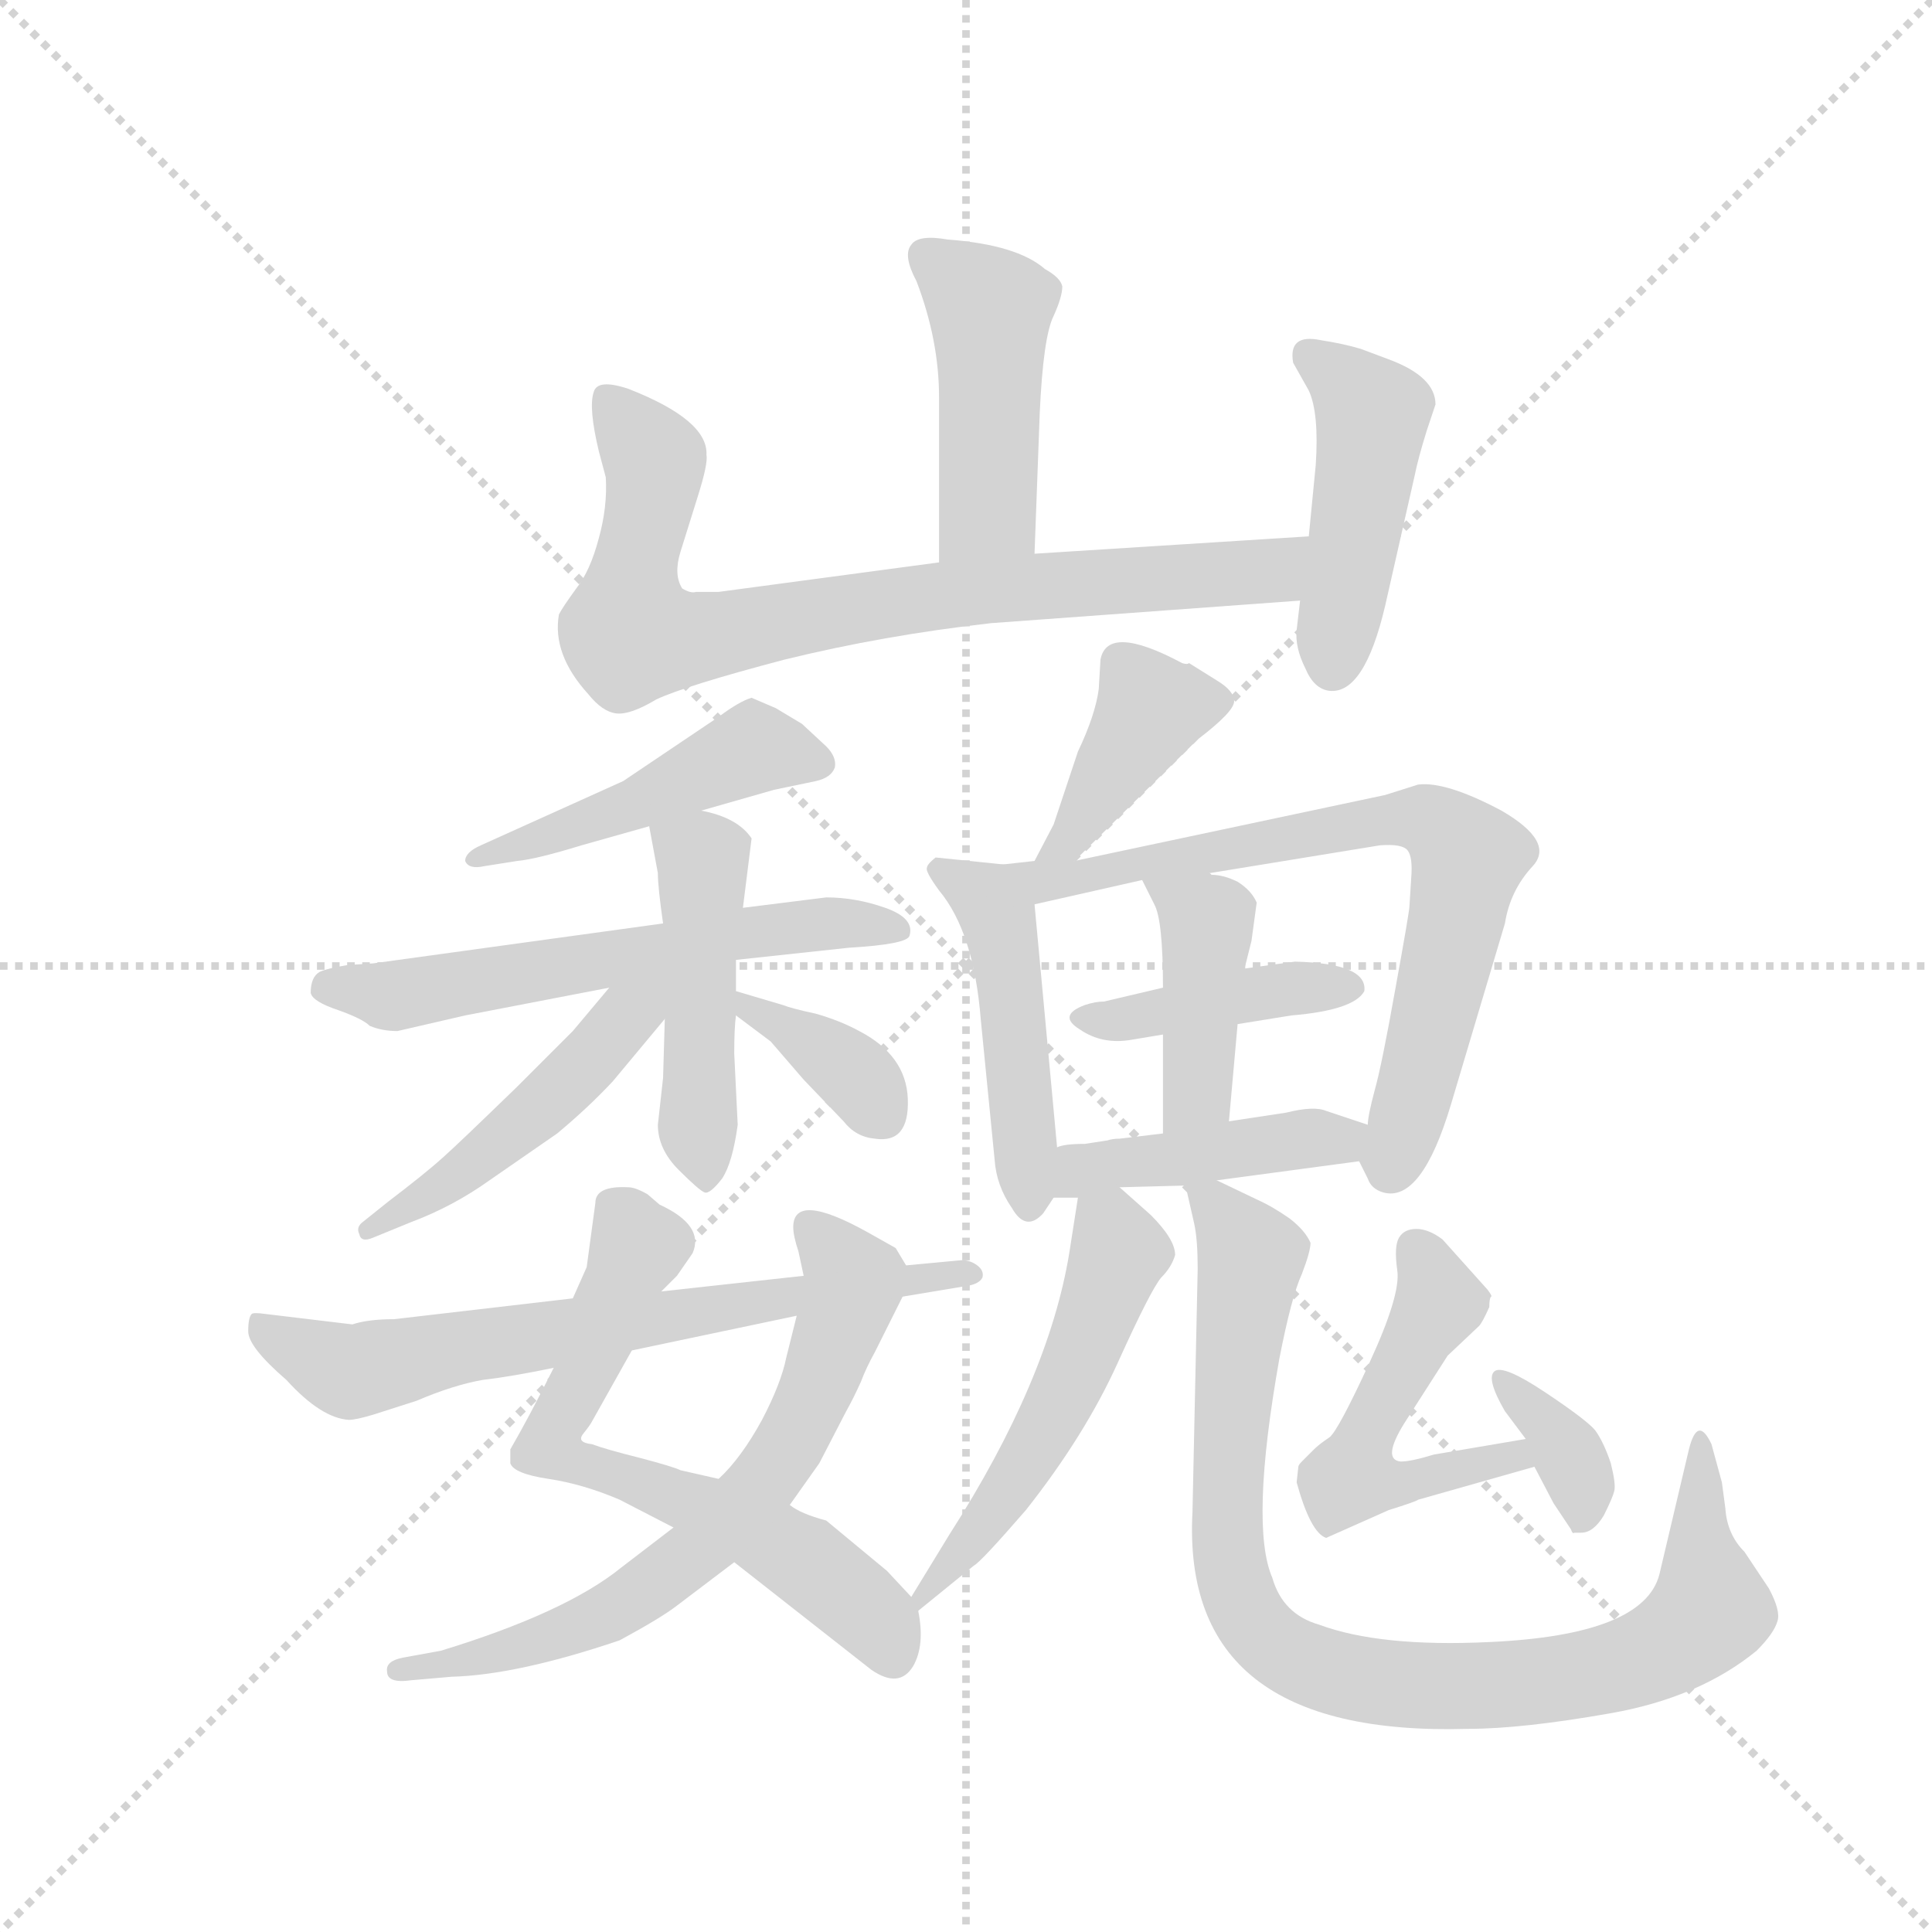 <svg version="1.1" viewBox="0 0 1024 1024" xmlns="http://www.w3.org/2000/svg">
  <g stroke="lightgray" stroke-dasharray="1,1" stroke-width="1" transform="scale(4, 4)">
    <line x1="0" y1="0" x2="256" y2="256"></line>
    <line x1="256" y1="0" x2="0" y2="256"></line>
    <line x1="128" y1="0" x2="128" y2="256"></line>
    <line x1="0" y1="128" x2="256" y2="128"></line>
  </g>
  <g transform="scale(0.92, -0.92) translate(60, -850)">
    <style type="text/css">
      
        @keyframes keyframes0 {
          from {
            stroke: blue;
            stroke-dashoffset: 451;
            stroke-width: 128;
          }
          59% {
            animation-timing-function: step-end;
            stroke: blue;
            stroke-dashoffset: 0;
            stroke-width: 128;
          }
          to {
            stroke: black;
            stroke-width: 1024;
          }
        }
        #make-me-a-hanzi-animation-0 {
          animation: keyframes0 0.617s both;
          animation-delay: 0s;
          animation-timing-function: linear;
        }
      
        @keyframes keyframes1 {
          from {
            stroke: blue;
            stroke-dashoffset: 793;
            stroke-width: 128;
          }
          72% {
            animation-timing-function: step-end;
            stroke: blue;
            stroke-dashoffset: 0;
            stroke-width: 128;
          }
          to {
            stroke: black;
            stroke-width: 1024;
          }
        }
        #make-me-a-hanzi-animation-1 {
          animation: keyframes1 0.895s both;
          animation-delay: 0.617s;
          animation-timing-function: linear;
        }
      
        @keyframes keyframes2 {
          from {
            stroke: blue;
            stroke-dashoffset: 451;
            stroke-width: 128;
          }
          59% {
            animation-timing-function: step-end;
            stroke: blue;
            stroke-dashoffset: 0;
            stroke-width: 128;
          }
          to {
            stroke: black;
            stroke-width: 1024;
          }
        }
        #make-me-a-hanzi-animation-2 {
          animation: keyframes2 0.617s both;
          animation-delay: 1.512s;
          animation-timing-function: linear;
        }
      
        @keyframes keyframes3 {
          from {
            stroke: blue;
            stroke-dashoffset: 465;
            stroke-width: 128;
          }
          60% {
            animation-timing-function: step-end;
            stroke: blue;
            stroke-dashoffset: 0;
            stroke-width: 128;
          }
          to {
            stroke: black;
            stroke-width: 1024;
          }
        }
        #make-me-a-hanzi-animation-3 {
          animation: keyframes3 0.628s both;
          animation-delay: 2.129s;
          animation-timing-function: linear;
        }
      
        @keyframes keyframes4 {
          from {
            stroke: blue;
            stroke-dashoffset: 590;
            stroke-width: 128;
          }
          66% {
            animation-timing-function: step-end;
            stroke: blue;
            stroke-dashoffset: 0;
            stroke-width: 128;
          }
          to {
            stroke: black;
            stroke-width: 1024;
          }
        }
        #make-me-a-hanzi-animation-4 {
          animation: keyframes4 0.73s both;
          animation-delay: 2.758s;
          animation-timing-function: linear;
        }
      
        @keyframes keyframes5 {
          from {
            stroke: blue;
            stroke-dashoffset: 466;
            stroke-width: 128;
          }
          60% {
            animation-timing-function: step-end;
            stroke: blue;
            stroke-dashoffset: 0;
            stroke-width: 128;
          }
          to {
            stroke: black;
            stroke-width: 1024;
          }
        }
        #make-me-a-hanzi-animation-5 {
          animation: keyframes5 0.629s both;
          animation-delay: 3.488s;
          animation-timing-function: linear;
        }
      
        @keyframes keyframes6 {
          from {
            stroke: blue;
            stroke-dashoffset: 475;
            stroke-width: 128;
          }
          61% {
            animation-timing-function: step-end;
            stroke: blue;
            stroke-dashoffset: 0;
            stroke-width: 128;
          }
          to {
            stroke: black;
            stroke-width: 1024;
          }
        }
        #make-me-a-hanzi-animation-6 {
          animation: keyframes6 0.637s both;
          animation-delay: 4.117s;
          animation-timing-function: linear;
        }
      
        @keyframes keyframes7 {
          from {
            stroke: blue;
            stroke-dashoffset: 356;
            stroke-width: 128;
          }
          54% {
            animation-timing-function: step-end;
            stroke: blue;
            stroke-dashoffset: 0;
            stroke-width: 128;
          }
          to {
            stroke: black;
            stroke-width: 1024;
          }
        }
        #make-me-a-hanzi-animation-7 {
          animation: keyframes7 0.54s both;
          animation-delay: 4.754s;
          animation-timing-function: linear;
        }
      
        @keyframes keyframes8 {
          from {
            stroke: blue;
            stroke-dashoffset: 638;
            stroke-width: 128;
          }
          67% {
            animation-timing-function: step-end;
            stroke: blue;
            stroke-dashoffset: 0;
            stroke-width: 128;
          }
          to {
            stroke: black;
            stroke-width: 1024;
          }
        }
        #make-me-a-hanzi-animation-8 {
          animation: keyframes8 0.769s both;
          animation-delay: 5.293s;
          animation-timing-function: linear;
        }
      
        @keyframes keyframes9 {
          from {
            stroke: blue;
            stroke-dashoffset: 664;
            stroke-width: 128;
          }
          68% {
            animation-timing-function: step-end;
            stroke: blue;
            stroke-dashoffset: 0;
            stroke-width: 128;
          }
          to {
            stroke: black;
            stroke-width: 1024;
          }
        }
        #make-me-a-hanzi-animation-9 {
          animation: keyframes9 0.79s both;
          animation-delay: 6.063s;
          animation-timing-function: linear;
        }
      
        @keyframes keyframes10 {
          from {
            stroke: blue;
            stroke-dashoffset: 677;
            stroke-width: 128;
          }
          69% {
            animation-timing-function: step-end;
            stroke: blue;
            stroke-dashoffset: 0;
            stroke-width: 128;
          }
          to {
            stroke: black;
            stroke-width: 1024;
          }
        }
        #make-me-a-hanzi-animation-10 {
          animation: keyframes10 0.801s both;
          animation-delay: 6.853s;
          animation-timing-function: linear;
        }
      
        @keyframes keyframes11 {
          from {
            stroke: blue;
            stroke-dashoffset: 398;
            stroke-width: 128;
          }
          56% {
            animation-timing-function: step-end;
            stroke: blue;
            stroke-dashoffset: 0;
            stroke-width: 128;
          }
          to {
            stroke: black;
            stroke-width: 1024;
          }
        }
        #make-me-a-hanzi-animation-11 {
          animation: keyframes11 0.574s both;
          animation-delay: 7.654s;
          animation-timing-function: linear;
        }
      
        @keyframes keyframes12 {
          from {
            stroke: blue;
            stroke-dashoffset: 464;
            stroke-width: 128;
          }
          60% {
            animation-timing-function: step-end;
            stroke: blue;
            stroke-dashoffset: 0;
            stroke-width: 128;
          }
          to {
            stroke: black;
            stroke-width: 1024;
          }
        }
        #make-me-a-hanzi-animation-12 {
          animation: keyframes12 0.628s both;
          animation-delay: 8.228s;
          animation-timing-function: linear;
        }
      
        @keyframes keyframes13 {
          from {
            stroke: blue;
            stroke-dashoffset: 716;
            stroke-width: 128;
          }
          70% {
            animation-timing-function: step-end;
            stroke: blue;
            stroke-dashoffset: 0;
            stroke-width: 128;
          }
          to {
            stroke: black;
            stroke-width: 1024;
          }
        }
        #make-me-a-hanzi-animation-13 {
          animation: keyframes13 0.833s both;
          animation-delay: 8.855s;
          animation-timing-function: linear;
        }
      
        @keyframes keyframes14 {
          from {
            stroke: blue;
            stroke-dashoffset: 404;
            stroke-width: 128;
          }
          57% {
            animation-timing-function: step-end;
            stroke: blue;
            stroke-dashoffset: 0;
            stroke-width: 128;
          }
          to {
            stroke: black;
            stroke-width: 1024;
          }
        }
        #make-me-a-hanzi-animation-14 {
          animation: keyframes14 0.579s both;
          animation-delay: 9.688s;
          animation-timing-function: linear;
        }
      
        @keyframes keyframes15 {
          from {
            stroke: blue;
            stroke-dashoffset: 411;
            stroke-width: 128;
          }
          57% {
            animation-timing-function: step-end;
            stroke: blue;
            stroke-dashoffset: 0;
            stroke-width: 128;
          }
          to {
            stroke: black;
            stroke-width: 1024;
          }
        }
        #make-me-a-hanzi-animation-15 {
          animation: keyframes15 0.584s both;
          animation-delay: 10.267s;
          animation-timing-function: linear;
        }
      
        @keyframes keyframes16 {
          from {
            stroke: blue;
            stroke-dashoffset: 426;
            stroke-width: 128;
          }
          58% {
            animation-timing-function: step-end;
            stroke: blue;
            stroke-dashoffset: 0;
            stroke-width: 128;
          }
          to {
            stroke: black;
            stroke-width: 1024;
          }
        }
        #make-me-a-hanzi-animation-16 {
          animation: keyframes16 0.597s both;
          animation-delay: 10.851s;
          animation-timing-function: linear;
        }
      
        @keyframes keyframes17 {
          from {
            stroke: blue;
            stroke-dashoffset: 516;
            stroke-width: 128;
          }
          63% {
            animation-timing-function: step-end;
            stroke: blue;
            stroke-dashoffset: 0;
            stroke-width: 128;
          }
          to {
            stroke: black;
            stroke-width: 1024;
          }
        }
        #make-me-a-hanzi-animation-17 {
          animation: keyframes17 0.67s both;
          animation-delay: 11.448s;
          animation-timing-function: linear;
        }
      
        @keyframes keyframes18 {
          from {
            stroke: blue;
            stroke-dashoffset: 891;
            stroke-width: 128;
          }
          74% {
            animation-timing-function: step-end;
            stroke: blue;
            stroke-dashoffset: 0;
            stroke-width: 128;
          }
          to {
            stroke: black;
            stroke-width: 1024;
          }
        }
        #make-me-a-hanzi-animation-18 {
          animation: keyframes18 0.975s both;
          animation-delay: 12.118s;
          animation-timing-function: linear;
        }
      
        @keyframes keyframes19 {
          from {
            stroke: blue;
            stroke-dashoffset: 502;
            stroke-width: 128;
          }
          62% {
            animation-timing-function: step-end;
            stroke: blue;
            stroke-dashoffset: 0;
            stroke-width: 128;
          }
          to {
            stroke: black;
            stroke-width: 1024;
          }
        }
        #make-me-a-hanzi-animation-19 {
          animation: keyframes19 0.659s both;
          animation-delay: 13.093s;
          animation-timing-function: linear;
        }
      
        @keyframes keyframes20 {
          from {
            stroke: blue;
            stroke-dashoffset: 356;
            stroke-width: 128;
          }
          54% {
            animation-timing-function: step-end;
            stroke: blue;
            stroke-dashoffset: 0;
            stroke-width: 128;
          }
          to {
            stroke: black;
            stroke-width: 1024;
          }
        }
        #make-me-a-hanzi-animation-20 {
          animation: keyframes20 0.54s both;
          animation-delay: 13.752s;
          animation-timing-function: linear;
        }
      
    </style>
    
      <path d="M 536 531 L 539 612 Q 541 656 547 668 Q 552 679 552 685 Q 551 690 542 695 Q 526 709 486 712 Q 469 715 465 709 Q 460 703 468 688 Q 481 654 481 621 L 481 526 C 481 496 535 501 536 531 Z" fill="lightgray"></path>
    
      <path d="M 694 541 L 536 531 L 481 526 L 354 509 L 341 509 Q 338 508 333 511 Q 328 519 332 532 L 342 564 Q 348 583 347 588 Q 348 608 302 626 Q 284 632 282 624 Q 279 615 285 590 L 289 575 Q 290 558 285 540 Q 280 521 272 511 Q 264 500 262 496 Q 258 473 279 450 Q 287 440 295 439 Q 303 438 318 447 Q 335 455 392 470 Q 449 484 511 491 L 689 504 C 719 506 724 543 694 541 Z" fill="lightgray"></path>
    
      <path d="M 762 602 L 767 617 Q 767 633 740 643 L 724 649 Q 714 652 701 654 Q 682 658 685 641 L 694 625 Q 700 612 698 582 L 694 541 L 689 504 L 687 487 Q 686 477 692 465 Q 697 453 706 452 Q 726 450 738 501 L 755 576 Q 757 586 762 602 Z" fill="lightgray"></path>
    
      <path d="M 344 383 L 386 395 L 410 400 Q 419 402 421 408 Q 422 414 416 420 L 402 433 L 387 442 L 373 448 Q 366 446 354 437 L 299 400 L 217 363 Q 208 359 208 354 Q 210 349 219 351 L 238 354 Q 249 355 275 363 L 314 374 L 344 383 Z" fill="lightgray"></path>
    
      <path d="M 364 297 L 429 304 Q 463 306 464 311 Q 467 321 450 327 Q 433 333 416 333 L 368 327 L 322 318 L 155 295 L 140 294 Q 128 292 124 290 Q 119 287 119 278 Q 120 273 135 268 Q 149 263 153 259 Q 160 256 169 256 L 208 265 L 291 281 L 364 297 Z" fill="lightgray"></path>
    
      <path d="M 365 202 L 363 243 Q 363 258 364 265 L 364 279 L 364 297 L 368 327 L 373 367 Q 365 379 344 383 C 315 390 311 391 314 374 L 319 347 Q 319 339 322 318 L 323 263 L 322 229 L 319 202 Q 319 188 331 176 Q 343 164 346 163 Q 349 162 356 171 Q 362 180 365 202 Z" fill="lightgray"></path>
    
      <path d="M 291 281 L 270 256 L 238 224 Q 204 191 195 183 Q 185 174 164 158 L 149 146 Q 145 143 147 139 Q 148 134 155 137 L 177 146 Q 201 155 222 170 L 261 197 Q 279 212 293 227 L 323 263 C 345 290 320 316 291 281 Z" fill="lightgray"></path>
    
      <path d="M 364 265 L 384 250 L 403 228 L 426 204 Q 433 195 444 194 Q 464 191 463 217 Q 462 242 435 256 Q 424 262 410 266 Q 396 269 391 271 L 364 279 C 335 288 340 283 364 265 Z" fill="lightgray"></path>
    
      <path d="M 321 106 L 330 115 L 339 128 Q 346 144 320 156 L 313 162 Q 306 166 302 166 Q 283 167 283 157 L 278 120 L 270 102 L 259 62 Q 245 34 234 15 L 234 7 Q 236 1 256 -2 Q 276 -5 297 -14 L 328 -30 L 363 -50 L 442 -112 Q 458 -123 466 -110 Q 473 -98 469 -78 C 469 -74 469 -74 465 -70 L 451 -55 L 416 -26 Q 401 -22 395 -17 L 354 -2 L 332 3 Q 328 5 309 10 Q 289 15 281 18 Q 272 19 276 24 Q 280 29 281 31 L 304 72 L 321 106 Z" fill="lightgray"></path>
    
      <path d="M 456 131 L 440 140 Q 397 164 397 143 Q 397 138 400 129 L 403 115 L 399 92 L 393 68 Q 390 53 379 32 Q 367 10 354 -2 L 328 -30 L 298 -53 Q 266 -79 194 -101 L 172 -105 Q 162 -107 163 -113 Q 163 -120 177 -118 L 200 -116 Q 238 -115 297 -95 Q 321 -82 330 -75 L 363 -50 L 395 -17 L 412 7 L 427 36 Q 432 45 436 54 Q 439 62 444 71 L 460 103 C 466 115 466 115 462 121 L 456 131 Z" fill="lightgray"></path>
    
      <path d="M 403 115 L 321 106 L 270 102 L 167 90 Q 152 90 143 87 L 93 93 Q 86 94 85 93 Q 83 91 83 83 Q 83 74 105 55 Q 125 33 141 32 Q 145 32 155 35 L 180 43 Q 201 52 218 55 Q 235 57 259 62 L 304 72 L 399 92 L 460 103 L 496 109 Q 504 110 506 114 Q 507 118 503 121 Q 499 124 494 124 L 462 121 L 403 115 Z" fill="lightgray"></path>
    
      <path d="M 559 354 L 630 424 Q 651 440 651 446 Q 651 452 641 458 L 625 468 Q 624 467 621 468 Q 578 491 574 470 L 573 453 Q 571 438 561 417 L 547 375 L 536 354 C 522 327 538 333 559 354 Z" fill="lightgray"></path>
    
      <path d="M 518 352 L 479 356 Q 474 352 474 350 Q 473 348 481 337 Q 501 313 505 263 L 513 182 Q 514 167 523 154 Q 531 140 541 151 L 547 160 C 551 166 551 166 549 189 L 536 329 C 534 350 534 350 518 352 Z" fill="lightgray"></path>
    
      <path d="M 723 181 L 728 171 Q 730 165 737 163 Q 759 157 776 214 L 807 318 Q 810 337 823 351 Q 836 365 805 383 Q 773 400 757 398 L 738 392 L 559 354 L 536 354 L 518 352 C 488 349 507 322 536 329 L 598 343 L 637 347 L 735 363 Q 748 364 751 360 Q 754 356 753 344 L 752 328 Q 752 325 744 281 Q 736 236 732 222 Q 728 207 728 202 C 724 179 722 183 723 181 Z" fill="lightgray"></path>
    
      <path d="M 610 281 L 576 273 Q 571 273 565 271 Q 549 265 562 257 Q 575 248 592 251 L 610 254 L 653 260 L 684 265 Q 720 268 726 279 Q 728 295 686 296 L 657 292 L 610 281 Z" fill="lightgray"></path>
    
      <path d="M 598 343 L 605 329 Q 610 320 610 281 L 610 254 L 610 197 C 610 167 645 174 648 204 L 653 260 L 657 292 L 661 308 L 664 330 Q 661 337 653 342 Q 645 346 638 346 L 637 347 C 608 354 590 359 598 343 Z" fill="lightgray"></path>
    
      <path d="M 585 166 L 623 167 L 641 170 L 723 181 C 753 185 756 193 728 202 L 704 210 Q 697 213 681 209 L 648 204 L 610 197 L 585 194 Q 581 194 578 193 L 565 191 Q 553 191 549 189 C 520 182 517 160 547 160 L 561 160 L 585 166 Z" fill="lightgray"></path>
    
      <path d="M 469 -78 L 501 -52 Q 505 -50 531 -20 Q 565 23 584 65 Q 603 107 609 114 Q 615 120 617 127 Q 617 136 603 150 L 585 166 C 565 184 565 184 561 160 L 556 128 Q 544 55 487 -34 L 465 -70 C 451 -92 451 -92 469 -78 Z" fill="lightgray"></path>
    
      <path d="M 623 167 L 628 145 Q 630 136 630 119 L 627 -21 Q 620 -151 786 -146 Q 817 -146 868 -137 Q 919 -128 952 -101 Q 962 -91 964 -84 Q 966 -78 959 -65 L 945 -44 Q 935 -34 934 -19 L 932 -4 L 926 18 Q 918 35 913 15 L 896 -57 Q 887 -92 798 -96 Q 735 -99 700 -86 Q 679 -80 673 -59 Q 660 -29 677 67 Q 684 103 690 116 Q 695 129 695 134 Q 692 141 683 148 Q 673 155 664 159 L 641 170 C 620 180 620 180 623 167 Z" fill="lightgray"></path>
    
      <path d="M 819 21 L 766 12 Q 753 8 747 8 Q 736 9 749 30 L 774 69 L 792 86 Q 794 88 798 97 Q 798 102 799 103 Q 800 103 797 107 L 771 136 Q 763 142 756 142 Q 749 142 746 137 Q 743 132 745 118 Q 747 104 729 65 Q 711 26 706 22 Q 700 18 697 15 L 690 8 Q 688 6 688 5 L 687 -4 Q 695 -33 704 -36 L 740 -20 Q 756 -15 757 -14 L 824 5 C 853 13 849 26 819 21 Z" fill="lightgray"></path>
    
      <path d="M 807 37 L 819 21 L 824 5 L 835 -16 L 845 -31 Q 846 -34 847 -33 L 851 -33 Q 858 -33 864 -23 Q 869 -13 870 -9 Q 871 -5 868 7 Q 864 19 859 26 Q 854 32 830 48 Q 806 64 801 60 Q 796 56 807 37 Z" fill="lightgray"></path>
    
    
      <clipPath id="make-me-a-hanzi-clip-0">
        <path d="M 536 531 L 539 612 Q 541 656 547 668 Q 552 679 552 685 Q 551 690 542 695 Q 526 709 486 712 Q 469 715 465 709 Q 460 703 468 688 Q 481 654 481 621 L 481 526 C 481 496 535 501 536 531 Z"></path>
      </clipPath>
      <path clip-path="url(#make-me-a-hanzi-clip-0)" d="M 473 703 L 510 672 L 509 557 L 487 534" fill="none" id="make-me-a-hanzi-animation-0" stroke-dasharray="323 646" stroke-linecap="round"></path>
    
      <clipPath id="make-me-a-hanzi-clip-1">
        <path d="M 694 541 L 536 531 L 481 526 L 354 509 L 341 509 Q 338 508 333 511 Q 328 519 332 532 L 342 564 Q 348 583 347 588 Q 348 608 302 626 Q 284 632 282 624 Q 279 615 285 590 L 289 575 Q 290 558 285 540 Q 280 521 272 511 Q 264 500 262 496 Q 258 473 279 450 Q 287 440 295 439 Q 303 438 318 447 Q 335 455 392 470 Q 449 484 511 491 L 689 504 C 719 506 724 543 694 541 Z"></path>
      </clipPath>
      <path clip-path="url(#make-me-a-hanzi-clip-1)" d="M 290 619 L 317 585 L 305 524 L 303 485 L 308 483 L 355 484 L 476 507 L 665 520 L 677 524 L 686 536" fill="none" id="make-me-a-hanzi-animation-1" stroke-dasharray="665 1330" stroke-linecap="round"></path>
    
      <clipPath id="make-me-a-hanzi-clip-2">
        <path d="M 762 602 L 767 617 Q 767 633 740 643 L 724 649 Q 714 652 701 654 Q 682 658 685 641 L 694 625 Q 700 612 698 582 L 694 541 L 689 504 L 687 487 Q 686 477 692 465 Q 697 453 706 452 Q 726 450 738 501 L 755 576 Q 757 586 762 602 Z"></path>
      </clipPath>
      <path clip-path="url(#make-me-a-hanzi-clip-2)" d="M 695 645 L 730 610 L 708 466" fill="none" id="make-me-a-hanzi-animation-2" stroke-dasharray="323 646" stroke-linecap="round"></path>
    
      <clipPath id="make-me-a-hanzi-clip-3">
        <path d="M 344 383 L 386 395 L 410 400 Q 419 402 421 408 Q 422 414 416 420 L 402 433 L 387 442 L 373 448 Q 366 446 354 437 L 299 400 L 217 363 Q 208 359 208 354 Q 210 349 219 351 L 238 354 Q 249 355 275 363 L 314 374 L 344 383 Z"></path>
      </clipPath>
      <path clip-path="url(#make-me-a-hanzi-clip-3)" d="M 411 411 L 372 418 L 304 385 L 215 356" fill="none" id="make-me-a-hanzi-animation-3" stroke-dasharray="337 674" stroke-linecap="round"></path>
    
      <clipPath id="make-me-a-hanzi-clip-4">
        <path d="M 364 297 L 429 304 Q 463 306 464 311 Q 467 321 450 327 Q 433 333 416 333 L 368 327 L 322 318 L 155 295 L 140 294 Q 128 292 124 290 Q 119 287 119 278 Q 120 273 135 268 Q 149 263 153 259 Q 160 256 169 256 L 208 265 L 291 281 L 364 297 Z"></path>
      </clipPath>
      <path clip-path="url(#make-me-a-hanzi-clip-4)" d="M 128 281 L 171 277 L 412 318 L 458 314" fill="none" id="make-me-a-hanzi-animation-4" stroke-dasharray="462 924" stroke-linecap="round"></path>
    
      <clipPath id="make-me-a-hanzi-clip-5">
        <path d="M 365 202 L 363 243 Q 363 258 364 265 L 364 279 L 364 297 L 368 327 L 373 367 Q 365 379 344 383 C 315 390 311 391 314 374 L 319 347 Q 319 339 322 318 L 323 263 L 322 229 L 319 202 Q 319 188 331 176 Q 343 164 346 163 Q 349 162 356 171 Q 362 180 365 202 Z"></path>
      </clipPath>
      <path clip-path="url(#make-me-a-hanzi-clip-5)" d="M 324 369 L 345 355 L 342 194 L 348 171" fill="none" id="make-me-a-hanzi-animation-5" stroke-dasharray="338 676" stroke-linecap="round"></path>
    
      <clipPath id="make-me-a-hanzi-clip-6">
        <path d="M 291 281 L 270 256 L 238 224 Q 204 191 195 183 Q 185 174 164 158 L 149 146 Q 145 143 147 139 Q 148 134 155 137 L 177 146 Q 201 155 222 170 L 261 197 Q 279 212 293 227 L 323 263 C 345 290 320 316 291 281 Z"></path>
      </clipPath>
      <path clip-path="url(#make-me-a-hanzi-clip-6)" d="M 318 282 L 233 196 L 152 141" fill="none" id="make-me-a-hanzi-animation-6" stroke-dasharray="347 694" stroke-linecap="round"></path>
    
      <clipPath id="make-me-a-hanzi-clip-7">
        <path d="M 364 265 L 384 250 L 403 228 L 426 204 Q 433 195 444 194 Q 464 191 463 217 Q 462 242 435 256 Q 424 262 410 266 Q 396 269 391 271 L 364 279 C 335 288 340 283 364 265 Z"></path>
      </clipPath>
      <path clip-path="url(#make-me-a-hanzi-clip-7)" d="M 369 272 L 431 232 L 447 211" fill="none" id="make-me-a-hanzi-animation-7" stroke-dasharray="228 456" stroke-linecap="round"></path>
    
      <clipPath id="make-me-a-hanzi-clip-8">
        <path d="M 321 106 L 330 115 L 339 128 Q 346 144 320 156 L 313 162 Q 306 166 302 166 Q 283 167 283 157 L 278 120 L 270 102 L 259 62 Q 245 34 234 15 L 234 7 Q 236 1 256 -2 Q 276 -5 297 -14 L 328 -30 L 363 -50 L 442 -112 Q 458 -123 466 -110 Q 473 -98 469 -78 C 469 -74 469 -74 465 -70 L 451 -55 L 416 -26 Q 401 -22 395 -17 L 354 -2 L 332 3 Q 328 5 309 10 Q 289 15 281 18 Q 272 19 276 24 Q 280 29 281 31 L 304 72 L 321 106 Z"></path>
      </clipPath>
      <path clip-path="url(#make-me-a-hanzi-clip-8)" d="M 296 153 L 307 129 L 258 17 L 388 -39 L 444 -83 L 453 -102" fill="none" id="make-me-a-hanzi-animation-8" stroke-dasharray="510 1020" stroke-linecap="round"></path>
    
      <clipPath id="make-me-a-hanzi-clip-9">
        <path d="M 456 131 L 440 140 Q 397 164 397 143 Q 397 138 400 129 L 403 115 L 399 92 L 393 68 Q 390 53 379 32 Q 367 10 354 -2 L 328 -30 L 298 -53 Q 266 -79 194 -101 L 172 -105 Q 162 -107 163 -113 Q 163 -120 177 -118 L 200 -116 Q 238 -115 297 -95 Q 321 -82 330 -75 L 363 -50 L 395 -17 L 412 7 L 427 36 Q 432 45 436 54 Q 439 62 444 71 L 460 103 C 466 115 466 115 462 121 L 456 131 Z"></path>
      </clipPath>
      <path clip-path="url(#make-me-a-hanzi-clip-9)" d="M 408 143 L 432 110 L 397 21 L 355 -31 L 308 -69 L 269 -89 L 171 -113" fill="none" id="make-me-a-hanzi-animation-9" stroke-dasharray="536 1072" stroke-linecap="round"></path>
    
      <clipPath id="make-me-a-hanzi-clip-10">
        <path d="M 403 115 L 321 106 L 270 102 L 167 90 Q 152 90 143 87 L 93 93 Q 86 94 85 93 Q 83 91 83 83 Q 83 74 105 55 Q 125 33 141 32 Q 145 32 155 35 L 180 43 Q 201 52 218 55 Q 235 57 259 62 L 304 72 L 399 92 L 460 103 L 496 109 Q 504 110 506 114 Q 507 118 503 121 Q 499 124 494 124 L 462 121 L 403 115 Z"></path>
      </clipPath>
      <path clip-path="url(#make-me-a-hanzi-clip-10)" d="M 89 87 L 142 59 L 370 100 L 499 115" fill="none" id="make-me-a-hanzi-animation-10" stroke-dasharray="549 1098" stroke-linecap="round"></path>
    
      <clipPath id="make-me-a-hanzi-clip-11">
        <path d="M 559 354 L 630 424 Q 651 440 651 446 Q 651 452 641 458 L 625 468 Q 624 467 621 468 Q 578 491 574 470 L 573 453 Q 571 438 561 417 L 547 375 L 536 354 C 522 327 538 333 559 354 Z"></path>
      </clipPath>
      <path clip-path="url(#make-me-a-hanzi-clip-11)" d="M 640 447 L 603 441 L 557 367 L 542 358" fill="none" id="make-me-a-hanzi-animation-11" stroke-dasharray="270 540" stroke-linecap="round"></path>
    
      <clipPath id="make-me-a-hanzi-clip-12">
        <path d="M 518 352 L 479 356 Q 474 352 474 350 Q 473 348 481 337 Q 501 313 505 263 L 513 182 Q 514 167 523 154 Q 531 140 541 151 L 547 160 C 551 166 551 166 549 189 L 536 329 C 534 350 534 350 518 352 Z"></path>
      </clipPath>
      <path clip-path="url(#make-me-a-hanzi-clip-12)" d="M 484 347 L 508 333 L 516 319 L 533 156" fill="none" id="make-me-a-hanzi-animation-12" stroke-dasharray="336 672" stroke-linecap="round"></path>
    
      <clipPath id="make-me-a-hanzi-clip-13">
        <path d="M 723 181 L 728 171 Q 730 165 737 163 Q 759 157 776 214 L 807 318 Q 810 337 823 351 Q 836 365 805 383 Q 773 400 757 398 L 738 392 L 559 354 L 536 354 L 518 352 C 488 349 507 322 536 329 L 598 343 L 637 347 L 735 363 Q 748 364 751 360 Q 754 356 753 344 L 752 328 Q 752 325 744 281 Q 736 236 732 222 Q 728 207 728 202 C 724 179 722 183 723 181 Z"></path>
      </clipPath>
      <path clip-path="url(#make-me-a-hanzi-clip-13)" d="M 523 347 L 557 343 L 733 378 L 761 378 L 775 370 L 786 356 L 741 177" fill="none" id="make-me-a-hanzi-animation-13" stroke-dasharray="588 1176" stroke-linecap="round"></path>
    
      <clipPath id="make-me-a-hanzi-clip-14">
        <path d="M 610 281 L 576 273 Q 571 273 565 271 Q 549 265 562 257 Q 575 248 592 251 L 610 254 L 653 260 L 684 265 Q 720 268 726 279 Q 728 295 686 296 L 657 292 L 610 281 Z"></path>
      </clipPath>
      <path clip-path="url(#make-me-a-hanzi-clip-14)" d="M 572 262 L 696 283 L 718 281" fill="none" id="make-me-a-hanzi-animation-14" stroke-dasharray="276 552" stroke-linecap="round"></path>
    
      <clipPath id="make-me-a-hanzi-clip-15">
        <path d="M 598 343 L 605 329 Q 610 320 610 281 L 610 254 L 610 197 C 610 167 645 174 648 204 L 653 260 L 657 292 L 661 308 L 664 330 Q 661 337 653 342 Q 645 346 638 346 L 637 347 C 608 354 590 359 598 343 Z"></path>
      </clipPath>
      <path clip-path="url(#make-me-a-hanzi-clip-15)" d="M 605 338 L 635 317 L 631 227 L 615 204" fill="none" id="make-me-a-hanzi-animation-15" stroke-dasharray="283 566" stroke-linecap="round"></path>
    
      <clipPath id="make-me-a-hanzi-clip-16">
        <path d="M 585 166 L 623 167 L 641 170 L 723 181 C 753 185 756 193 728 202 L 704 210 Q 697 213 681 209 L 648 204 L 610 197 L 585 194 Q 581 194 578 193 L 565 191 Q 553 191 549 189 C 520 182 517 160 547 160 L 561 160 L 585 166 Z"></path>
      </clipPath>
      <path clip-path="url(#make-me-a-hanzi-clip-16)" d="M 554 167 L 583 180 L 720 198" fill="none" id="make-me-a-hanzi-animation-16" stroke-dasharray="298 596" stroke-linecap="round"></path>
    
      <clipPath id="make-me-a-hanzi-clip-17">
        <path d="M 469 -78 L 501 -52 Q 505 -50 531 -20 Q 565 23 584 65 Q 603 107 609 114 Q 615 120 617 127 Q 617 136 603 150 L 585 166 C 565 184 565 184 561 160 L 556 128 Q 544 55 487 -34 L 465 -70 C 451 -92 451 -92 469 -78 Z"></path>
      </clipPath>
      <path clip-path="url(#make-me-a-hanzi-clip-17)" d="M 569 153 L 584 127 L 558 56 L 514 -20 L 472 -71" fill="none" id="make-me-a-hanzi-animation-17" stroke-dasharray="388 776" stroke-linecap="round"></path>
    
      <clipPath id="make-me-a-hanzi-clip-18">
        <path d="M 623 167 L 628 145 Q 630 136 630 119 L 627 -21 Q 620 -151 786 -146 Q 817 -146 868 -137 Q 919 -128 952 -101 Q 962 -91 964 -84 Q 966 -78 959 -65 L 945 -44 Q 935 -34 934 -19 L 932 -4 L 926 18 Q 918 35 913 15 L 896 -57 Q 887 -92 798 -96 Q 735 -99 700 -86 Q 679 -80 673 -59 Q 660 -29 677 67 Q 684 103 690 116 Q 695 129 695 134 Q 692 141 683 148 Q 673 155 664 159 L 641 170 C 620 180 620 180 623 167 Z"></path>
      </clipPath>
      <path clip-path="url(#make-me-a-hanzi-clip-18)" d="M 628 162 L 641 154 L 660 123 L 647 2 L 651 -61 L 660 -84 L 684 -104 L 732 -120 L 774 -122 L 840 -117 L 885 -106 L 925 -76 L 919 -40 L 921 11" fill="none" id="make-me-a-hanzi-animation-18" stroke-dasharray="763 1526" stroke-linecap="round"></path>
    
      <clipPath id="make-me-a-hanzi-clip-19">
        <path d="M 819 21 L 766 12 Q 753 8 747 8 Q 736 9 749 30 L 774 69 L 792 86 Q 794 88 798 97 Q 798 102 799 103 Q 800 103 797 107 L 771 136 Q 763 142 756 142 Q 749 142 746 137 Q 743 132 745 118 Q 747 104 729 65 Q 711 26 706 22 Q 700 18 697 15 L 690 8 Q 688 6 688 5 L 687 -4 Q 695 -33 704 -36 L 740 -20 Q 756 -15 757 -14 L 824 5 C 853 13 849 26 819 21 Z"></path>
      </clipPath>
      <path clip-path="url(#make-me-a-hanzi-clip-19)" d="M 755 131 L 768 98 L 726 22 L 720 0 L 742 -6 L 812 11 L 816 7" fill="none" id="make-me-a-hanzi-animation-19" stroke-dasharray="374 748" stroke-linecap="round"></path>
    
      <clipPath id="make-me-a-hanzi-clip-20">
        <path d="M 807 37 L 819 21 L 824 5 L 835 -16 L 845 -31 Q 846 -34 847 -33 L 851 -33 Q 858 -33 864 -23 Q 869 -13 870 -9 Q 871 -5 868 7 Q 864 19 859 26 Q 854 32 830 48 Q 806 64 801 60 Q 796 56 807 37 Z"></path>
      </clipPath>
      <path clip-path="url(#make-me-a-hanzi-clip-20)" d="M 805 55 L 845 9 L 852 -10 L 849 -29" fill="none" id="make-me-a-hanzi-animation-20" stroke-dasharray="228 456" stroke-linecap="round"></path>
    
  </g>
</svg>